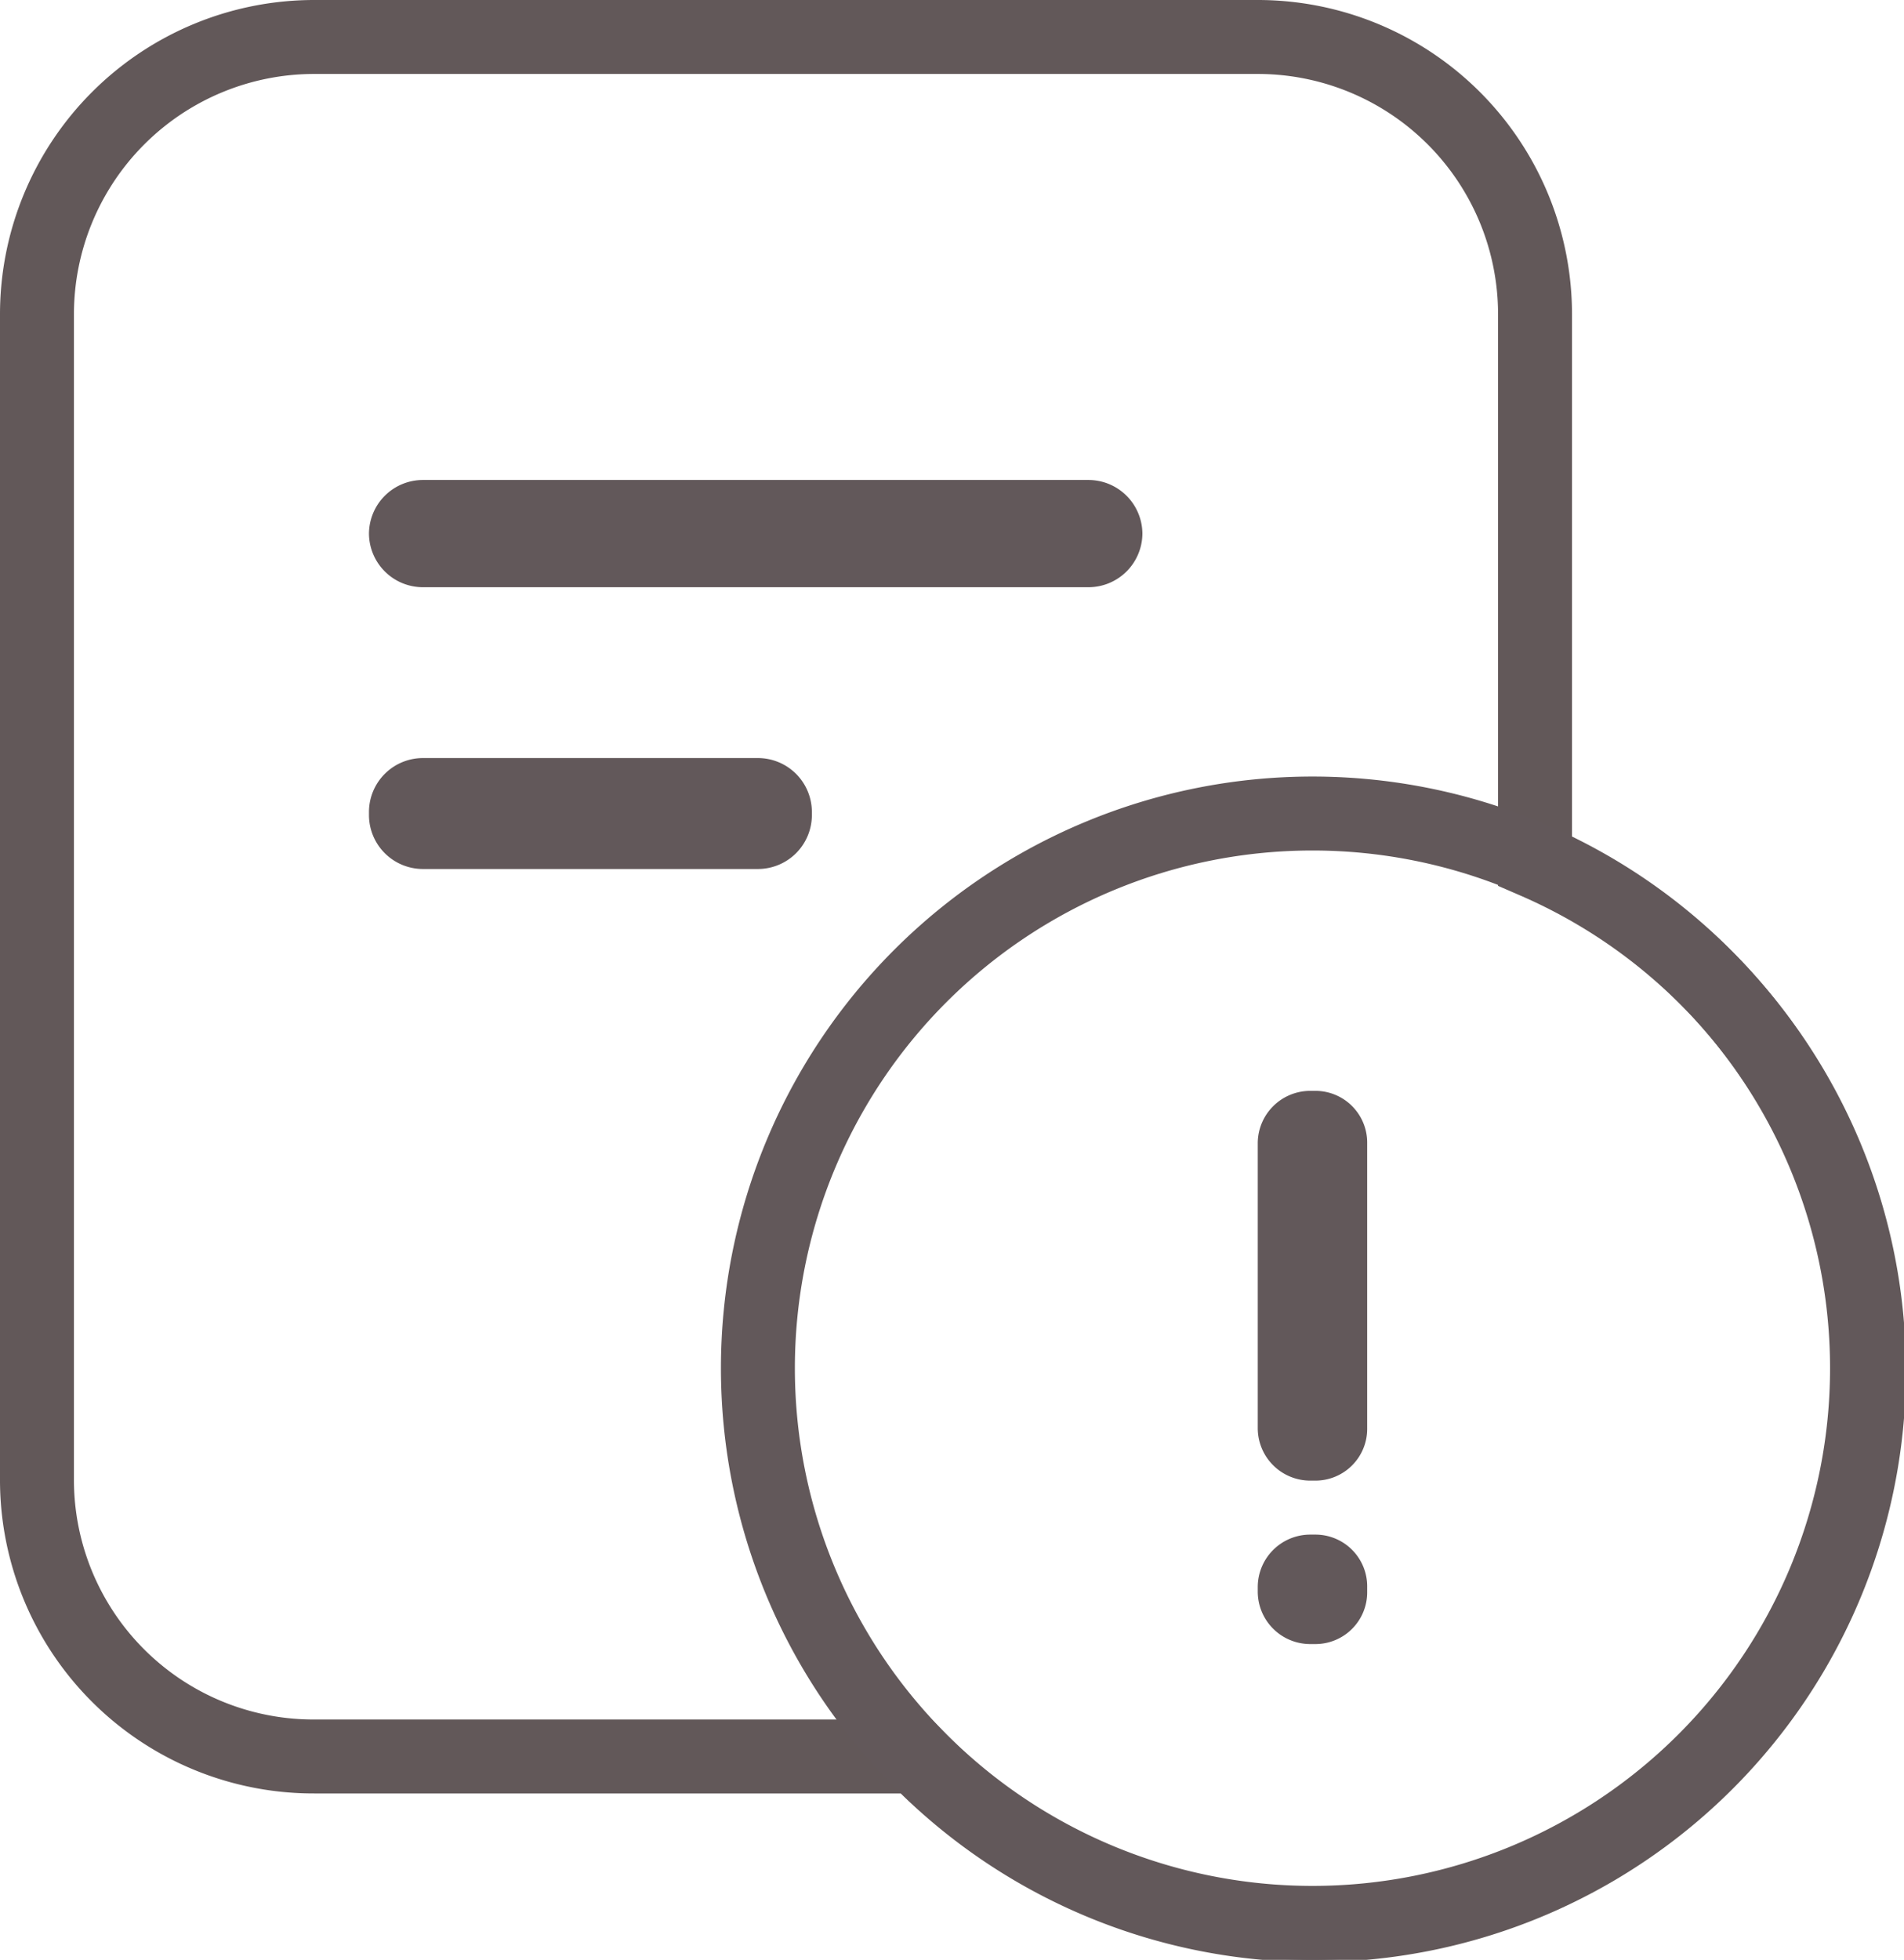 <svg id="Layer_1_copy_Group_10_Image" data-name="Layer 1 copy + Group 10 Image" xmlns="http://www.w3.org/2000/svg" viewBox="0 0 25.75 26.5"><defs><style>.cls-1,.cls-3{fill:none;stroke-miterlimit:10;}.cls-1{stroke:#625859;}.cls-2{fill:#62585a;}.cls-2,.cls-3{fill-rule:evenodd;}.cls-3{stroke:#62585a;}</style></defs><path class="cls-1" d="M28.51,17.89V10.5a3.75,3.75,0,0,0-3.75-3.75H12A3.75,3.75,0,0,0,8.25,10.5V26.24A3.74,3.74,0,0,0,12,30h8.14a7.5,7.5,0,1,0,8.37-12.1Z" transform="translate(-7.75 -6.25)"/><path class="cls-2" d="M13.47,16.5H18a.73.73,0,0,1,.73.73v.05A.73.73,0,0,1,18,18H13.47a.73.73,0,0,1-.73-.73v-.05A.73.73,0,0,1,13.47,16.5Z" transform="translate(-7.75 -6.25)"/><path class="cls-2" d="M13.47,12.74h9a.73.73,0,0,1,.73.73v0a.73.73,0,0,1-.73.72h-9a.73.73,0,0,1-.73-.72v0A.73.73,0,0,1,13.47,12.74Z" transform="translate(-7.75 -6.25)"/><path class="cls-2" d="M25.47,27h.07a.7.7,0,0,1,.7.71v.06a.7.7,0,0,1-.7.71h-.07a.71.71,0,0,1-.71-.71v-.06A.71.71,0,0,1,25.47,27Z" transform="translate(-7.75 -6.25)"/><path class="cls-2" d="M25.47,21h.07a.7.7,0,0,1,.7.71v3.85a.7.7,0,0,1-.7.71h-.07a.71.71,0,0,1-.71-.71V21.7A.71.71,0,0,1,25.47,21Z" transform="translate(-7.75 -6.25)"/><path class="cls-3" d="M25.5,17.25a7.5,7.5,0,1,1-7.5,7.5A7.5,7.5,0,0,1,25.5,17.25Z" transform="translate(-7.75 -6.25)"/></svg>